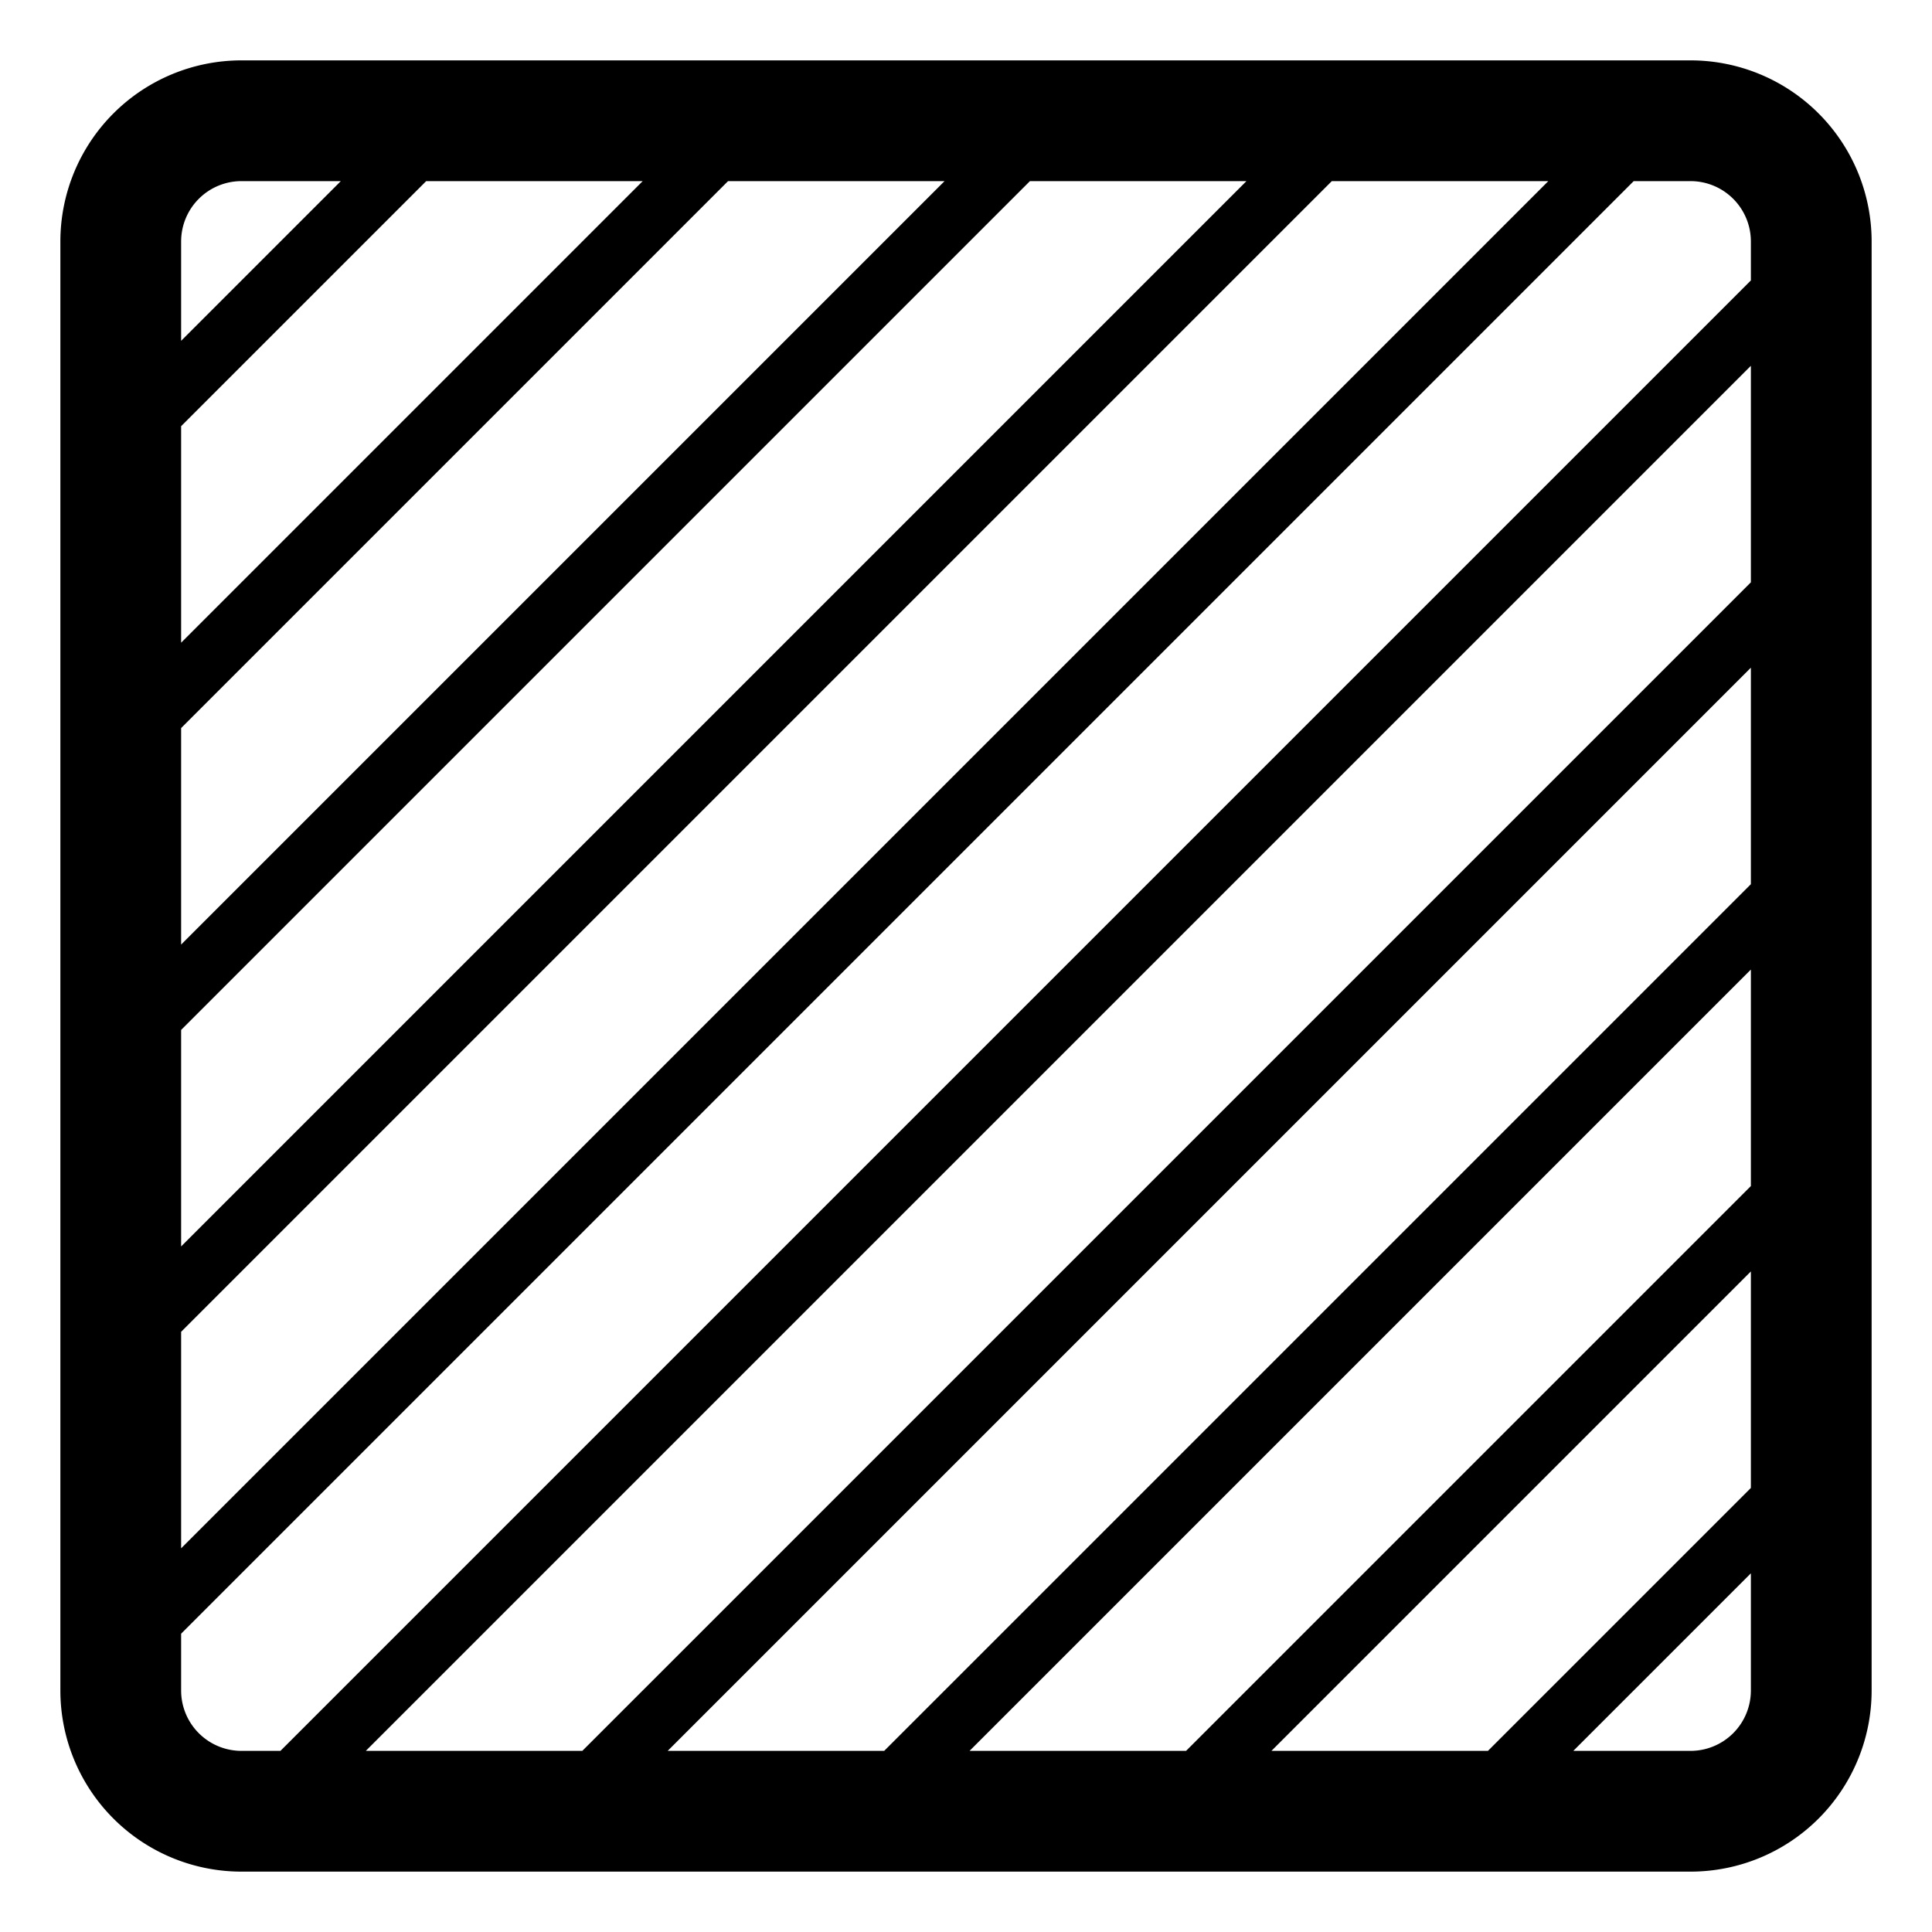 <svg xmlns="http://www.w3.org/2000/svg" width="1em" height="1em" viewBox="0 0 32 32"><path fill="currentColor" d="M4 1h24a3 3 0 0 1 3 3v24a3 3 0 0 1-3 3H4a3 3 0 0 1-3-3V4a3 3 0 0 1 3-3M3 4v1.645L5.645 3H4a1 1 0 0 0-1 1m0 3.059v3.586L10.645 3H7.059zM12.059 3L3 12.059v3.586L15.645 3zm5 0L3 17.059v3.586L20.645 3zm5 0L3 22.059v3.586L25.645 3zm5 0L3 27.059V28a1 1 0 0 0 1 1h.645L29 4.645V4a1 1 0 0 0-1-1zM29 6.059L6.059 29h3.586L29 9.645zm0 5L11.059 29h3.586L29 14.645zm0 5L16.059 29h3.586L29 19.645zm0 5L21.059 29h3.586L29 24.645zm0 5L26.059 29H28a1 1 0 0 0 1-1z"/></svg>